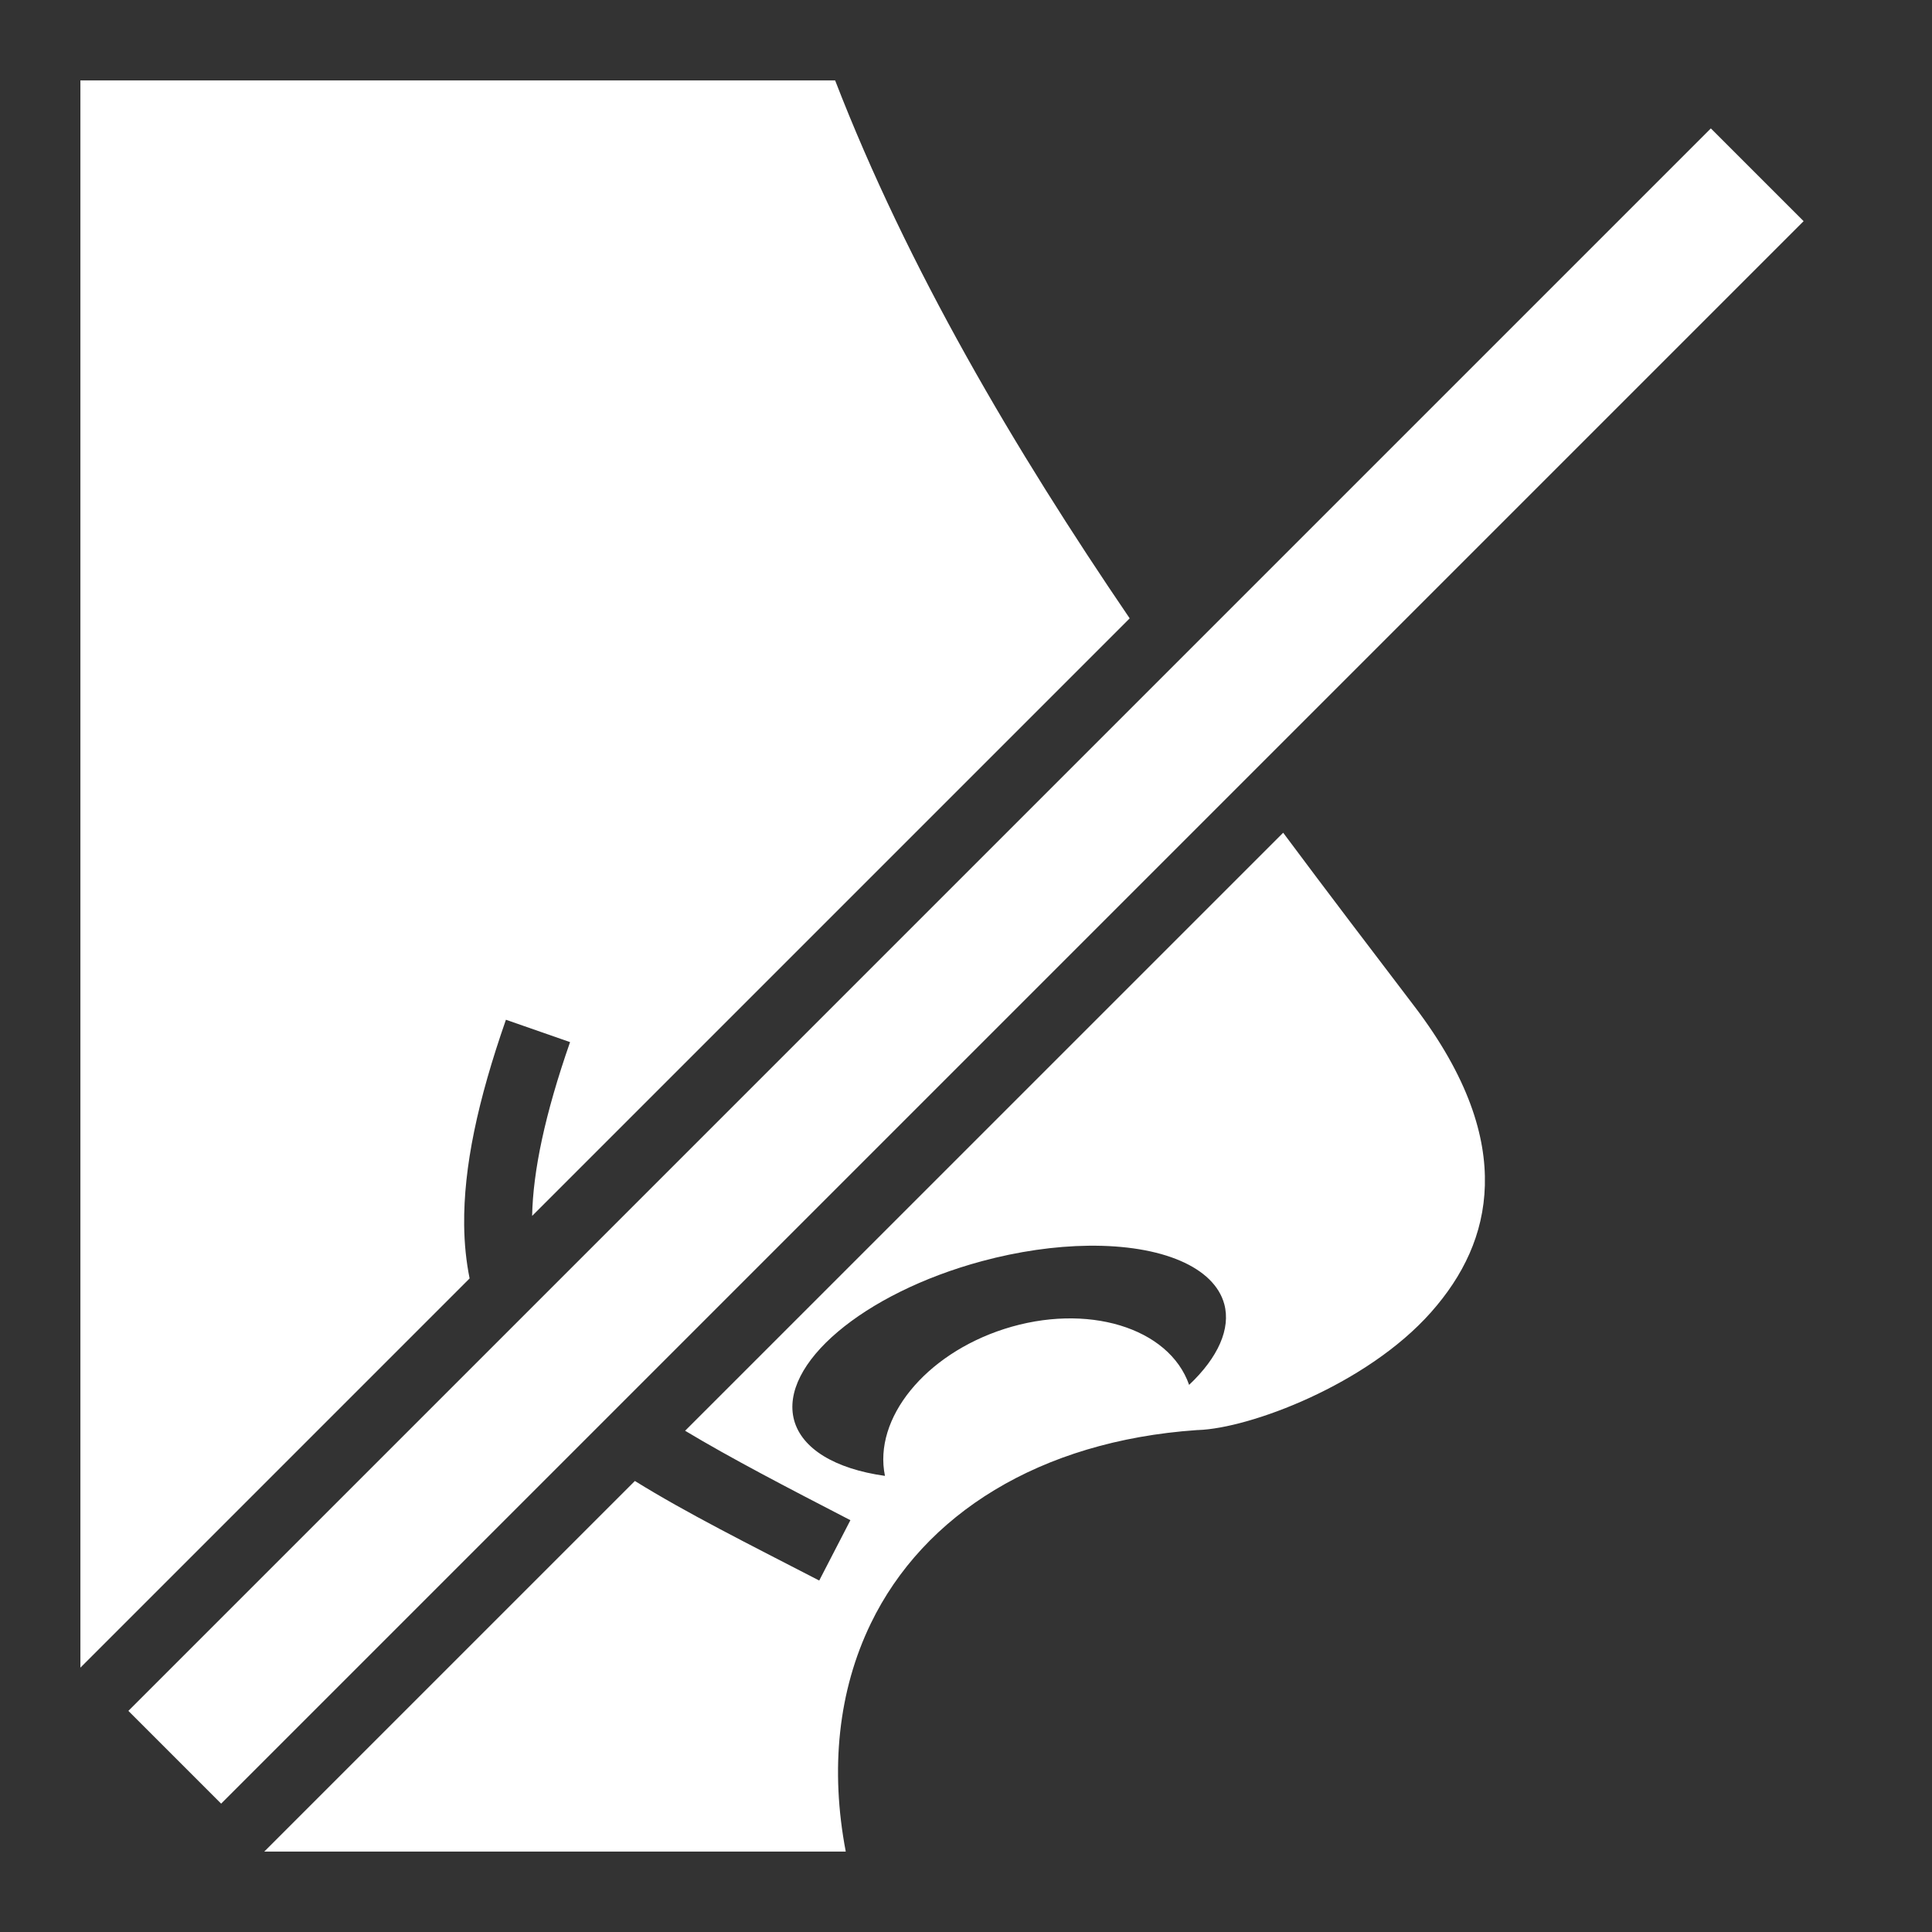 <?xml version="1.0" encoding="UTF-8" standalone="no"?>
<svg
        xmlns:inkscape="http://www.inkscape.org/namespaces/inkscape"
        xmlns:sodipodi="http://sodipodi.sourceforge.net/DTD/sodipodi-0.dtd"
        style="height: 512px; width: 512px;"
        viewBox="0 0 512 512"
        version="1.1"
        id="svg1"
        sodipodi:docname="anosmatic.svg"
        inkscape:version="1.4.2 (ebf0e940d0, 2025-05-08)"
        xmlns="http://www.w3.org/2000/svg"
>
    <rect x="0" y="0" width="512" height="512" fill="#333333" stroke="none"/>
    <defs
            id="defs1"/>
    <sodipodi:namedview
            id="namedview1"
            pagecolor="#ffffff"
            bordercolor="#000000"
            borderopacity="0.25"
            inkscape:showpageshadow="2"
            inkscape:pageopacity="0.0"
            inkscape:pagecheckerboard="0"
            inkscape:deskcolor="#d1d1d1"
            inkscape:zoom="0.64841139"
            inkscape:cx="328.49515"
            inkscape:cy="309.98838"
            inkscape:window-width="1251"
            inkscape:window-height="1015"
            inkscape:window-x="35"
            inkscape:window-y="32"
            inkscape:window-maximized="0"
            inkscape:current-layer="svg1"/>
    <path
            id="path1"
            d="M 21.307 21.307 L 21.307 441.941 L 124.451 338.797 C 123.549 334.318 123.061 329.614 123.008 324.686 C 122.841 309.319 126.577 291.752 134.074 270.244 L 151.072 276.17 C 144.405 295.293 141.263 310.331 141.018 322.23 L 299.379 163.869 C 268.869 119.059 240.597 71.15 221.316 21.309 L 21.307 21.307 z M 340.055 220.684 L 181.562 379.166 C 193.594 386.397 208.266 394.03 225.365 402.867 L 217.102 418.859 C 198.361 409.174 181.964 400.988 168.252 392.475 L 70.027 490.693 L 224.137 490.693 C 219.963 468.853 222.144 448.035 230.783 430.211 C 244.79 401.313 275.514 381.887 317.152 378.99 L 317.344 378.979 L 317.537 378.975 C 331.127 378.519 362.161 367.017 379.221 347.781 C 387.751 338.164 393.147 327.14 393.504 314.156 C 393.861 301.172 389.175 285.523 374.82 266.668 C 363.578 251.901 351.868 236.551 340.055 220.684 z M 288.438 330.129 L 288.439 330.131 C 307.999 329.891 321.81 335.834 324.453 345.627 C 326.183 352.099 322.87 359.693 315.129 367.008 C 309.799 351.761 288.002 345.173 266.123 352.195 C 245.148 358.95 231.376 375.915 234.523 391.123 C 221.25 389.267 212.508 383.91 210.447 376.369 C 206.457 361.579 228.749 342.707 260.229 334.219 C 269.779 331.643 279.478 330.237 288.438 330.129 z "
            style="fill:#ffffff;fill-opacity:1"/>
    <g
            class=""
            id="g2"
            transform="translate(-400,-9.1125386e-5)">
        <path
                d="M 853.395,34.029 877.977,58.611 458.605,477.983 434.023,453.4 Z"
                fill="#ffffff"
                fill-opacity="1"
                id="path1-3"
                sodipodi:nodetypes="ccccc"/>
    </g>
</svg>
